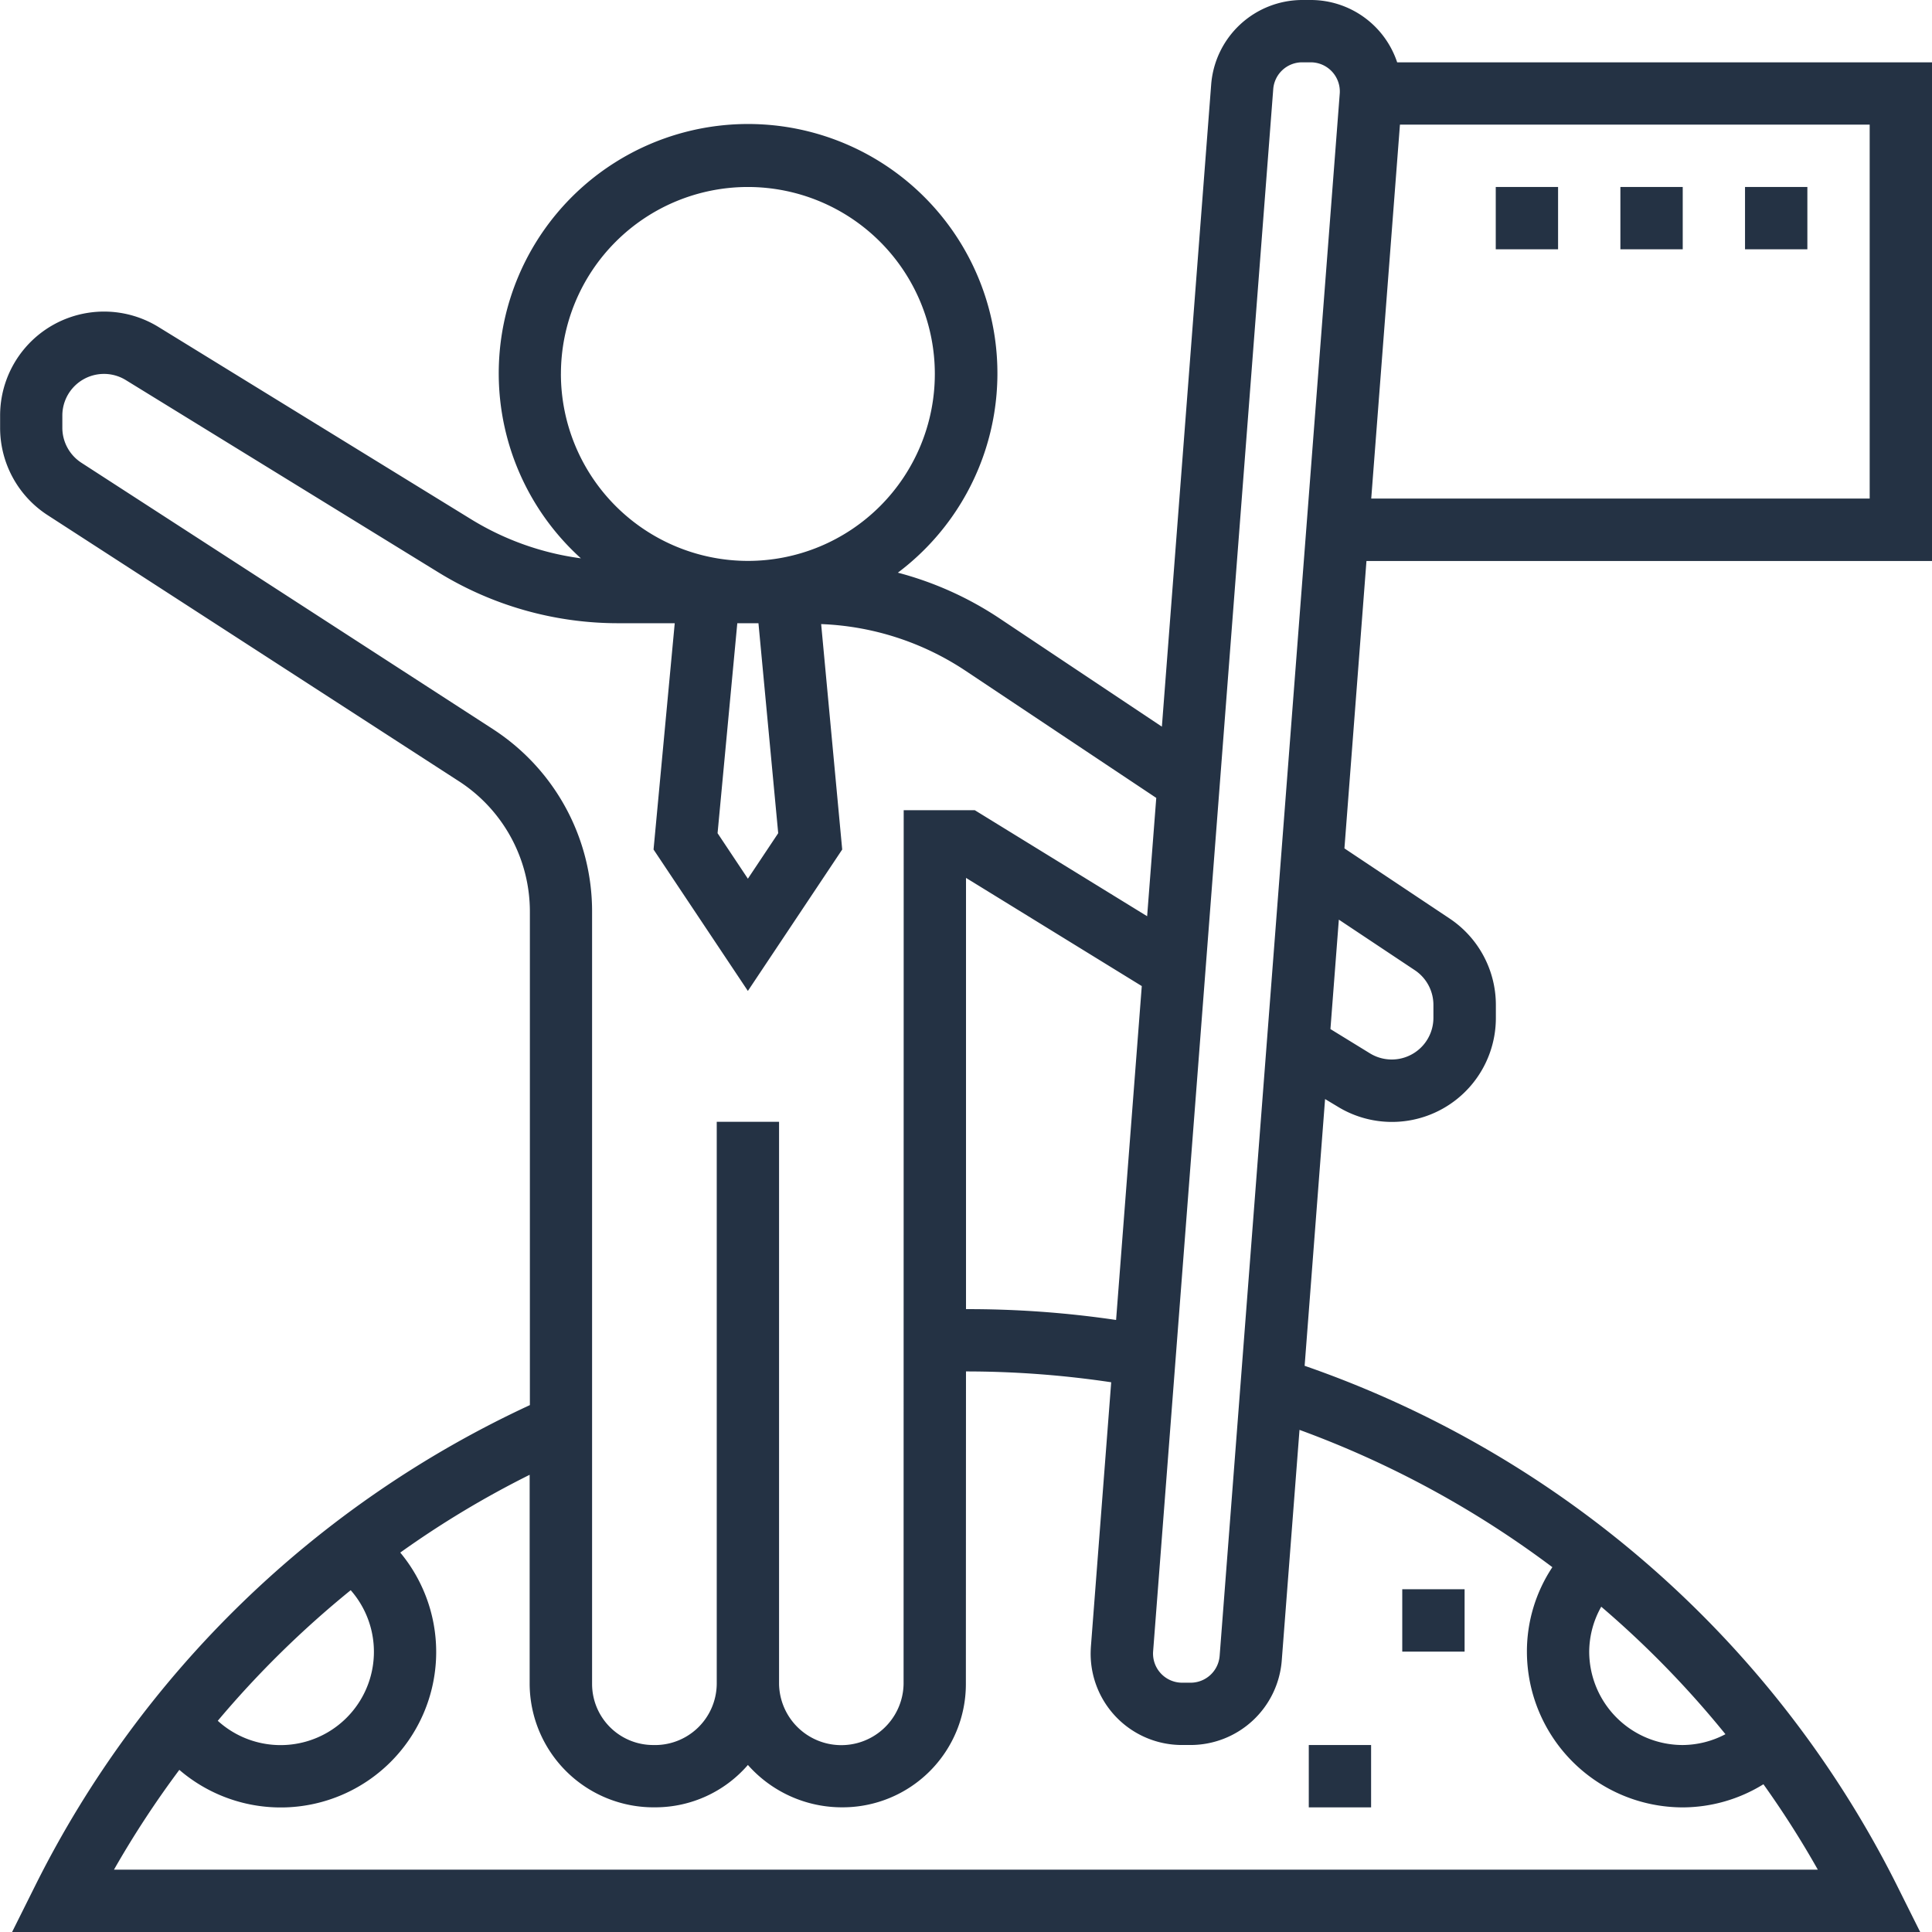<svg id="surface1" xmlns="http://www.w3.org/2000/svg" width="86.187" height="86.187" viewBox="0 0 86.187 86.187">
  <path id="Path_476" data-name="Path 476" d="M306.12,286.284a1.861,1.861,0,0,1,.825,1.547v.571a1.859,1.859,0,0,1-2.835,1.586l-1.759-1.081.375-4.882Zm6.131,26.629a6.8,6.8,0,0,0-1.135,3.764,6.957,6.957,0,0,0,6.951,6.951,6.876,6.876,0,0,0,3.6-1.032,42.4,42.4,0,0,1,2.427,3.811h-76.01A43.319,43.319,0,0,1,251,321.954a6.936,6.936,0,0,0,9.856-9.693,42.494,42.494,0,0,1,5.772-3.47v9.334a5.531,5.531,0,0,0,5.619,5.5,5.46,5.46,0,0,0,4.117-1.89,5.6,5.6,0,0,0,4.224,1.89,5.5,5.5,0,0,0,5.5-5.5l.005-13.945a43.875,43.875,0,0,1,6.478.483l-.906,11.8c-.006.108-.011.212-.011.315a4.072,4.072,0,0,0,4.067,4.067h.4a4.084,4.084,0,0,0,4.057-3.752l.793-10.306A43.823,43.823,0,0,1,312.251,312.912Zm7.721,7.45a4.13,4.13,0,0,1-1.906.483,4.172,4.172,0,0,1-4.171-4.17,4.121,4.121,0,0,1,.537-2A43.472,43.472,0,0,1,319.972,320.363Zm-61.327-6.424a4.163,4.163,0,0,1-5.93,5.826A43.862,43.862,0,0,1,258.645,313.939Zm6.32-38.429-18.332-11.865a1.863,1.863,0,0,1-.852-1.565v-.537a1.858,1.858,0,0,1,2.834-1.586l13.94,8.575a15.3,15.3,0,0,0,8.015,2.27H273.1l-.945,10.095,4.208,6.309,4.208-6.309-.939-10.056a12.474,12.474,0,0,1,6.413,2.064l8.536,5.69-.407,5.278-7.689-4.73h-3.171l-.005,38.983a2.778,2.778,0,0,1-5.555,0V293.044h-2.78v25.082a2.754,2.754,0,0,1-2.841,2.72,2.726,2.726,0,0,1-2.72-2.72V283.683A9.688,9.688,0,0,0,264.964,275.51Zm3.058-15.829a8.34,8.34,0,1,1,8.34,8.341A8.349,8.349,0,0,1,268.022,259.682Zm9.693,20.488-1.353,2.03-1.352-2.03.88-9.367h.944Zm15.073,21.715a45.132,45.132,0,0,0-6.695-.483V282.163l7.841,4.826Zm7.011-54.915a1.294,1.294,0,0,1,1.286-1.189h.4a1.3,1.3,0,0,1,1.281,1.384l-5.359,69.712a1.3,1.3,0,0,1-1.287,1.19h-.4a1.3,1.3,0,0,1-1.281-1.385Zm26.607,18.272H304.171l1.281-16.682h20.955Zm2.781,2.781V245.781h-23.86a4.063,4.063,0,0,0-3.84-2.781h-.4a4.085,4.085,0,0,0-4.056,3.757l-2.2,28.66-7.238-4.828a15.114,15.114,0,0,0-4.54-2.042,11.123,11.123,0,1,0-14.14-.64,12.5,12.5,0,0,1-4.9-1.744l-13.939-8.573a4.636,4.636,0,0,0-7.07,3.953v.537a4.64,4.64,0,0,0,2.118,3.9l18.338,11.864a6.927,6.927,0,0,1,3.177,5.838v22a46.469,46.469,0,0,0-22.019,21.341l-1.081,2.167h85.123l-1.081-2.167a46.633,46.633,0,0,0-26.38-23.094l.912-11.9.549.33a4.636,4.636,0,0,0,7.07-3.953v-.571a4.635,4.635,0,0,0-2.064-3.86l-4.692-3.128.983-12.821h25.233" transform="translate(-243 -243)" fill="#243244"/>
  <path id="Path_477" data-name="Path 477" d="M538.426,274.355h-2.781v2.78h2.781v-2.78" transform="translate(-457.799 -266.014)" fill="#243244"/>
  <path id="Path_478" data-name="Path 478" d="M517.523,274.355h-2.781v2.78h2.781v-2.78" transform="translate(-442.456 -266.014)" fill="#243244"/>
  <path id="Path_479" data-name="Path 479" d="M496.62,277.135v-2.78h-2.78v2.78h2.78" transform="translate(-427.114 -266.014)" fill="#243244"/>
  <path id="Path_480" data-name="Path 480" d="M480.941,509.516H478.16V512.3h2.781v-2.781" transform="translate(-415.605 -438.62)" fill="#243244"/>
  <path id="Path_481" data-name="Path 481" d="M465.264,535.645h-2.78v2.781h2.78v-2.781" transform="translate(-404.099 -457.799)" fill="#243244"/>
</svg>
